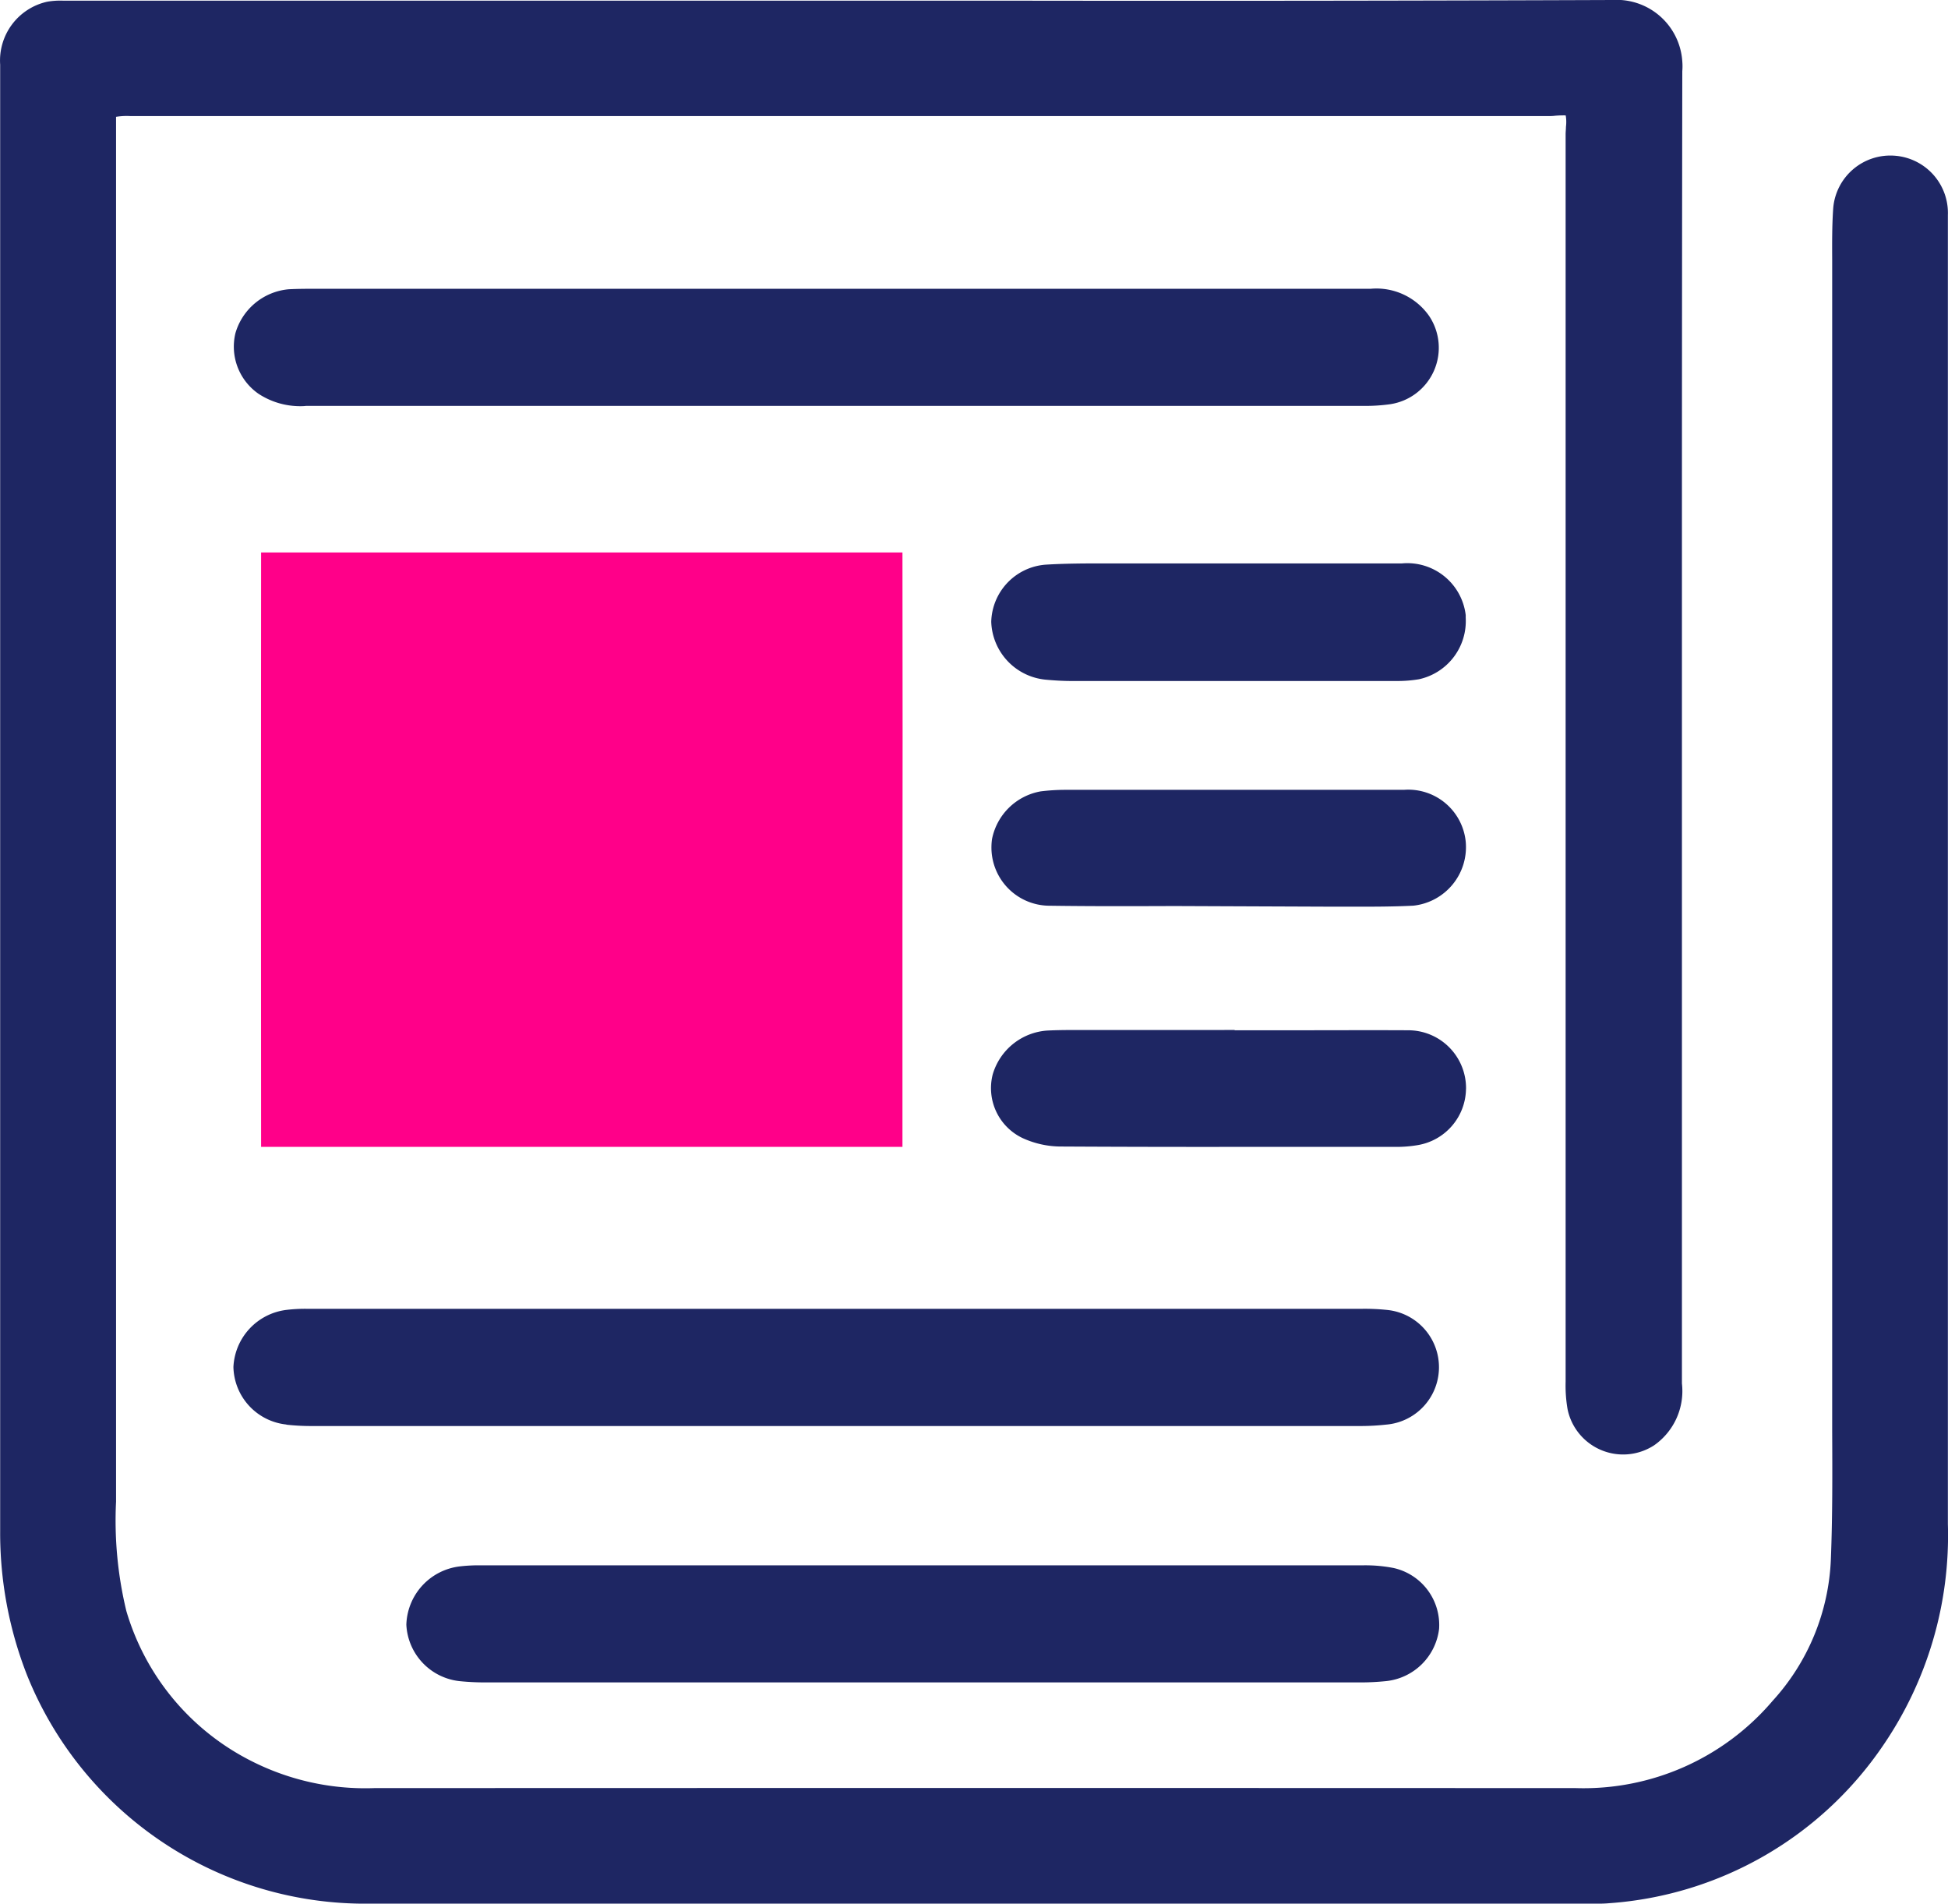 <svg xmlns="http://www.w3.org/2000/svg" width="47.786" height="46.687" viewBox="0 0 47.786 46.687">
  <g id="Group_18431" data-name="Group 18431" transform="translate(480.714 -7906.037)">
    <g id="Group_18427" data-name="Group 18427" transform="translate(-480.714 7906.037)">
      <g id="Group_17341" data-name="Group 17341" transform="translate(0 0)">
        <g id="Group_16371" data-name="Group 16371" transform="translate(0 0)">
          <g id="Group_16372" data-name="Group 16372" transform="translate(0 0)">
            <path id="Path_64204" data-name="Path 64204" d="M9.073,30.413l15.732,0V24.857q.007-4.514,0-9.023l-15.733,0q-.007,7.292,0,14.578" transform="translate(-2.667 -2.285)" fill="#ff0089"/>
            <path id="Path_64206" data-name="Path 64206" d="M46.493,3.82a1.406,1.406,0,0,0-1.522,1.289c-.029.419-.027.842-.025,1.251V34.036c0,.358,0,.715,0,1.072.005,1.027.009,2.089-.032,3.129a5.475,5.475,0,0,1-1.431,3.479,6.09,6.09,0,0,1-4.826,2.138q-14.731-.006-29.476,0a6.17,6.17,0,0,1-3.041-.678A6.02,6.02,0,0,1,3.1,39.509a9.445,9.445,0,0,1-.252-2.681V3.219c0-.163,0-.331,0-.354A1.636,1.636,0,0,1,3.2,2.847H37.968c.055,0,.117,0,.178-.008a2.449,2.449,0,0,1,.263-.009.948.948,0,0,1,.006.281c0,.063-.008.124-.008.179v30.6a3.39,3.39,0,0,0,.047.667,1.376,1.376,0,0,0,.195.479,1.393,1.393,0,0,0,1.93.41,1.623,1.623,0,0,0,.681-1.516V13.352q0-5.811.009-11.605a1.465,1.465,0,0,0,0-.242A1.614,1.614,0,0,0,39.555,0Q32.366.027,25.176.017l-4.565,0L1.56.017a1.846,1.846,0,0,0-.4.025A1.477,1.477,0,0,0,.005,1.585V37.559a9.541,9.541,0,0,0,.661,3.529,8.936,8.936,0,0,0,8.194,5.6H39.179a3.062,3.062,0,0,0,.311-.012,8.876,8.876,0,0,0,6.688-3.843,9.12,9.12,0,0,0,1.606-5.456V5.276a1.408,1.408,0,0,0-1.29-1.456" transform="translate(-0.001 0)" fill="#1e2663"/>
            <path id="Path_64207" data-name="Path 64207" d="M6.887,34.161a5.531,5.531,0,0,0,.594.033H33.253a5.759,5.759,0,0,0,.614-.035,1.412,1.412,0,0,0,.011-2.813,5.221,5.221,0,0,0-.6-.027H7.375a3.8,3.8,0,0,0-.488.027,1.481,1.481,0,0,0-1.3,1.4,1.451,1.451,0,0,0,1.3,1.411" transform="translate(0.139 0.78)" fill="#1e2663"/>
            <path id="Path_64208" data-name="Path 64208" d="M33.49,6.91l-25.626,0h-.2c-.238,0-.476,0-.718.012A1.5,1.5,0,0,0,5.636,8,1.408,1.408,0,0,0,6.2,9.484a1.864,1.864,0,0,0,1.013.306c.052,0,.1,0,.155-.007H33.335a4.365,4.365,0,0,0,.631-.042,1.4,1.4,0,0,0,.951-2.166A1.578,1.578,0,0,0,33.49,6.91" transform="translate(0.139 0.172)" fill="#1e2663"/>
            <path id="Path_64209" data-name="Path 64209" d="M11.053,40.3a6.19,6.19,0,0,0,.62.029H33.139c.207,0,.414-.011.621-.032a1.462,1.462,0,0,0,1.3-1.282,1.431,1.431,0,0,0-1.116-1.492,3.607,3.607,0,0,0-.772-.065l-21.6,0a3.939,3.939,0,0,0-.538.026,1.486,1.486,0,0,0-1.308,1.43A1.465,1.465,0,0,0,11.053,40.3" transform="translate(0.242 0.933)" fill="#1e2663"/>
            <path id="Path_64210" data-name="Path 64210" d="M35.364,14.75A1.443,1.443,0,0,0,33.8,13.482h-4v0H26.539c-.486,0-.987,0-1.485.031a1.443,1.443,0,0,0-1.329,1.4,1.475,1.475,0,0,0,1.332,1.42c.213.02.43.033.641.033h8a3.2,3.2,0,0,0,.519-.043,1.459,1.459,0,0,0,1.147-1.508Z" transform="translate(0.591 0.336)" fill="#1e2663"/>
            <path id="Path_64211" data-name="Path 64211" d="M33.848,18.9h-8.3a4.977,4.977,0,0,0-.612.038,1.48,1.48,0,0,0-1.192,1.17,1.459,1.459,0,0,0-.014.175,1.428,1.428,0,0,0,1.4,1.459c1.028.015,2.059.012,3.089.008l3.952.016h.45c.48,0,.968,0,1.458-.025a1.444,1.444,0,0,0,1.284-1.582A1.416,1.416,0,0,0,33.848,18.9m-4.317,2.644h0v0Z" transform="translate(0.591 0.471)" fill="#1e2663"/>
            <path id="Path_64212" data-name="Path 64212" d="M35.372,26.092a1.419,1.419,0,0,0-1.4-1.438c-.977-.005-1.954,0-2.93,0l-1.346,0,0-.007H25.917c-.273,0-.545,0-.819.014a1.5,1.5,0,0,0-1.337,1.076,1.356,1.356,0,0,0,.727,1.558,2.262,2.262,0,0,0,.953.21h.018q2.02.011,4.038.009h4.172a3.1,3.1,0,0,0,.515-.043,1.417,1.417,0,0,0,1.187-1.377" transform="translate(0.591 0.614)" fill="#1e2663"/>
          </g>
        </g>
      </g>
    </g>
  </g>
</svg>
